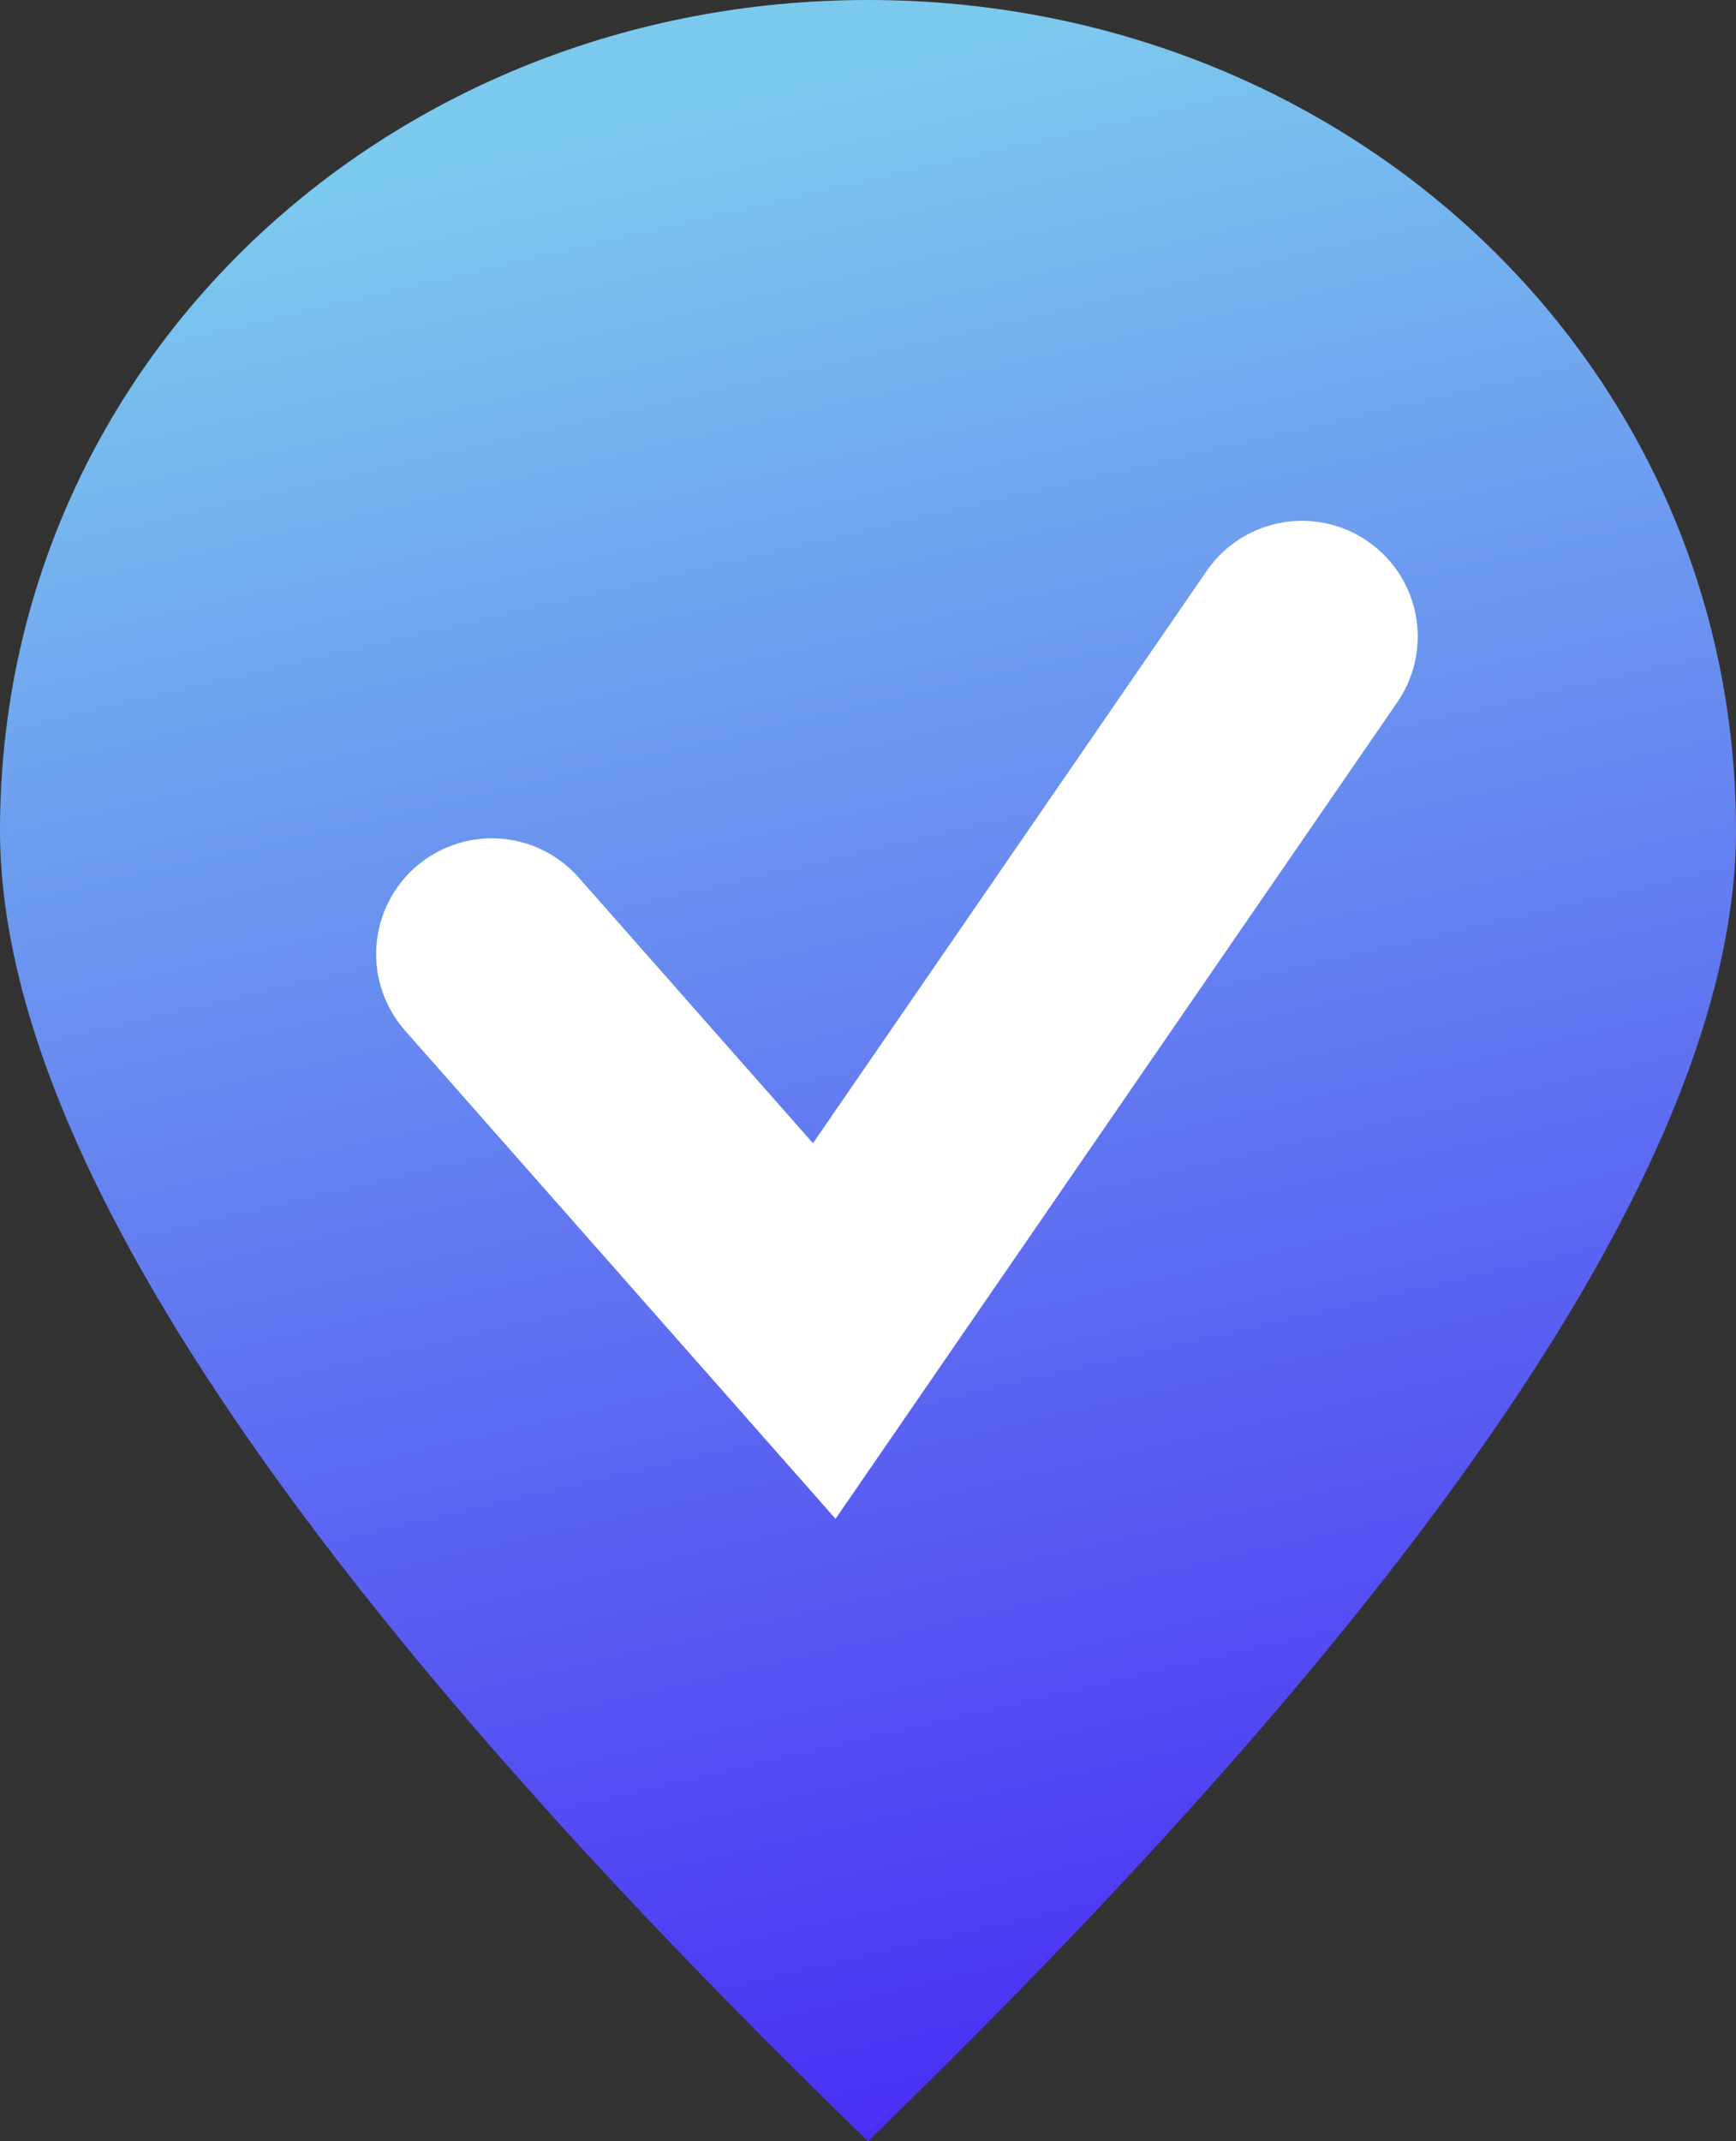 <?xml version="1.0" encoding="UTF-8"?>
<svg width="30px" height="37px" viewBox="0 0 30 37" version="1.1" xmlns="http://www.w3.org/2000/svg" xmlns:xlink="http://www.w3.org/1999/xlink">
    <rect x="0" y="0" width="30" height="37" fill="#333333" stroke="none"/>
    <!-- Generator: Sketch 59.1 (86144) - https://sketch.com -->
    <title>Logo - GeoTask</title>
    <desc>Created with Sketch.</desc>
    <defs>
        <linearGradient x1="32.55%" y1="6.84%" x2="50%" y2="99.778%" id="linearGradient-1">
            <stop stop-color="#7CC9EE" offset="0%"></stop>
            <stop stop-color="#492EF4" offset="100%"></stop>
        </linearGradient>
    </defs>
    <g id="Logo---GeoTask" stroke="none" stroke-width="1" fill="none" fill-rule="evenodd">
        <g id="GeoTask-logo">
            <path d="M15,37 C25,27.305 30,19.756 30,14.353 C30,6.25 23.284,0 15,0 C6.716,0 0,6.25 0,14.353 C0,19.756 5,27.305 15,37 Z" id="pointer---red" fill="url(#linearGradient-1)"></path>
            <polyline id="Line" stroke="#FFFFFF" stroke-width="4" stroke-linecap="round" points="8.5 16.486 14.244 23 22.5 11"></polyline>
        </g>
    </g>
</svg>
